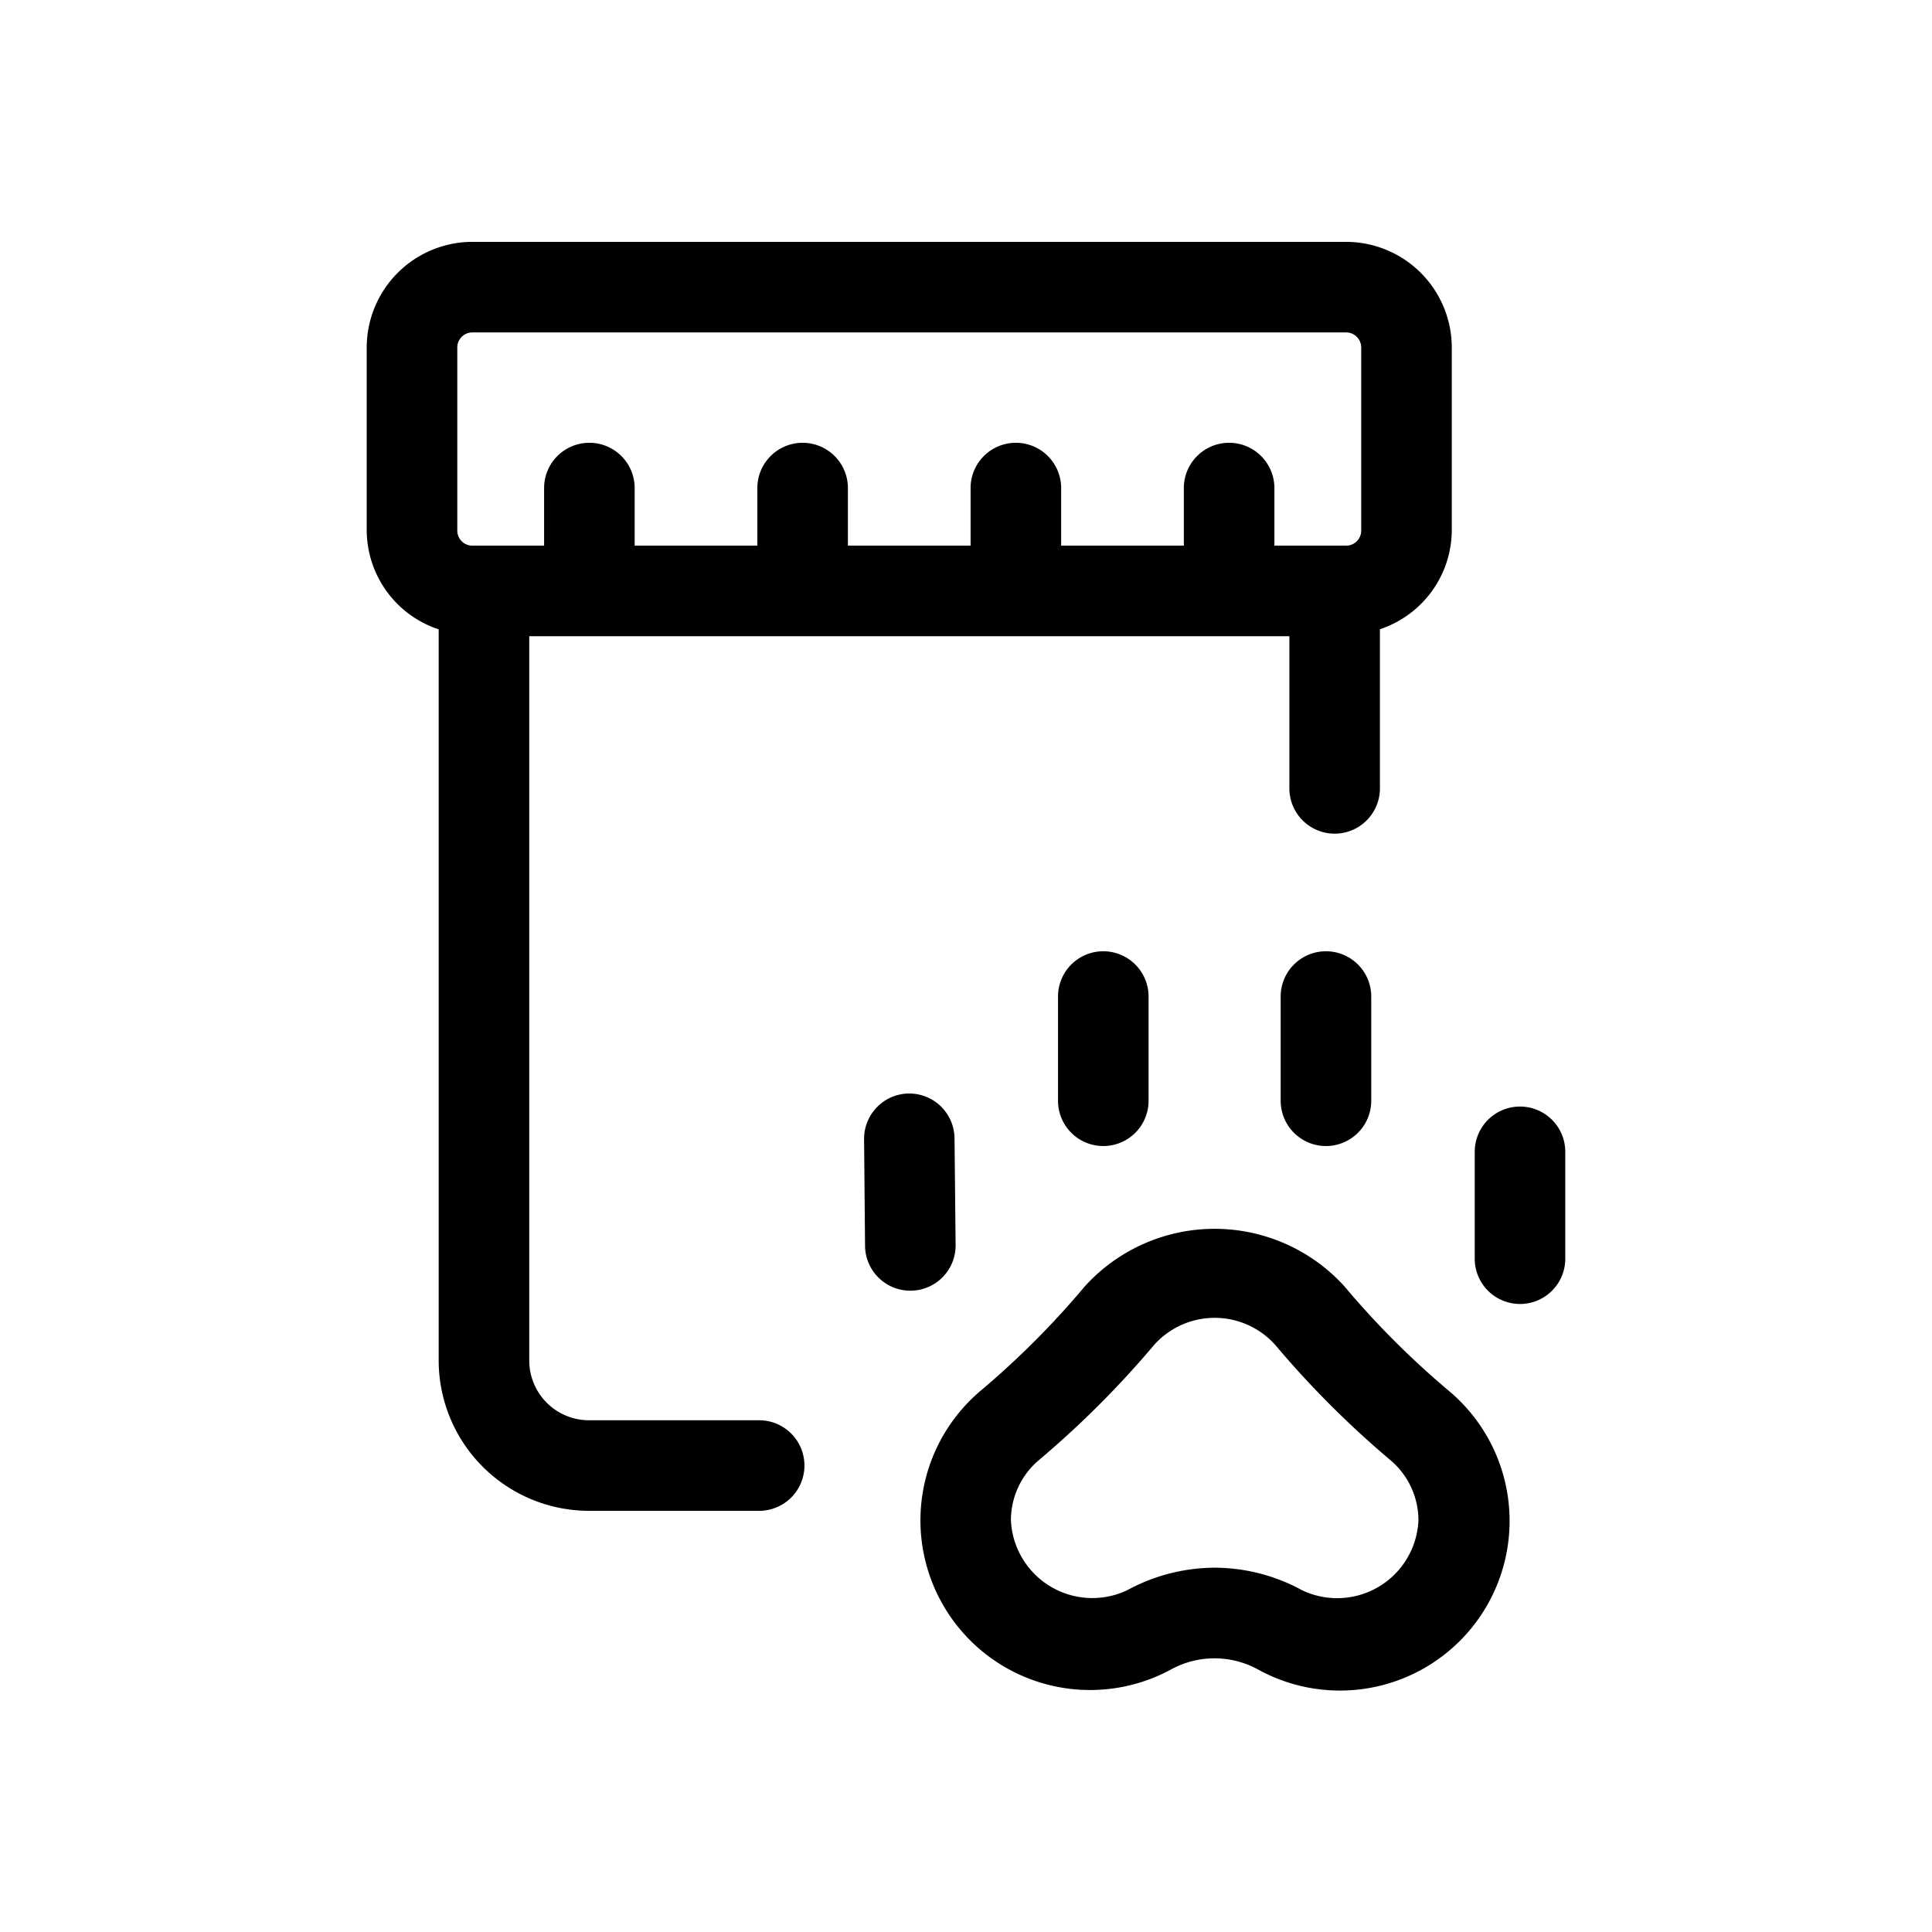 <svg xmlns="http://www.w3.org/2000/svg" viewBox="0 0 16 16"><path d="M6.286 11.762H4.877a.495.495 0 0 1-.494-.495V5.269h6.295v1.26a.375.375 0 1 0 .75 0V5.211a.868.868 0 0 0 .595-.818V2.878a.876.876 0 0 0-.875-.875H3.912a.876.876 0 0 0-.875.875v1.516a.868.868 0 0 0 .596.818v6.055a1.246 1.246 0 0 0 1.244 1.245h1.41a.375.375 0 0 0 0-.75zM3.912 4.519a.125.125 0 0 1-.125-.125V2.878a.125.125 0 0 1 .125-.125h7.236a.125.125 0 0 1 .125.125v1.516a.125.125 0 0 1-.125.125h-.594v-.477a.375.375 0 0 0-.75 0v.477H8.788v-.477a.375.375 0 0 0-.75 0v.477H7.022v-.477a.375.375 0 0 0-.75 0v.477H5.256v-.477a.375.375 0 0 0-.75 0v.477z"/><path d="M11.134 10.653a1.451 1.451 0 0 0-2.15 0 7.082 7.082 0 0 1-.861.863 1.405 1.405 0 0 0 1.569 2.313.75.75 0 0 1 .732 0 1.405 1.405 0 0 0 1.572-2.313 7.082 7.082 0 0 1-.862-.863zm-.352 2.516a1.513 1.513 0 0 0-.722-.186 1.528 1.528 0 0 0-.726.187.675.675 0 0 1-.962-.58.653.653 0 0 1 .234-.5 7.931 7.931 0 0 0 .952-.952.673.673 0 0 1 1.003 0 7.931 7.931 0 0 0 .951.952.653.653 0 0 1 .235.5.674.674 0 0 1-.965.579z"/><path d="M8.762 8.253v.863a.375.375 0 0 0 .75 0v-.863a.375.375 0 0 0-.75 0z"/><path d="M10.981 7.878a.375.375 0 0 0-.375.375v.863a.375.375 0 0 0 .75 0v-.863a.375.375 0 0 0-.375-.375z"/><path d="M7.914 10.31l-.009-.883a.375.375 0 0 0-.375-.371h-.004a.375.375 0 0 0-.37.379l.008.883a.375.375 0 0 0 .375.371h.004a.375.375 0 0 0 .371-.378z"/><path d="M12.588 9.164a.375.375 0 0 0-.375.375v.885a.375.375 0 0 0 .75 0v-.885a.375.375 0 0 0-.375-.375z"/></svg>